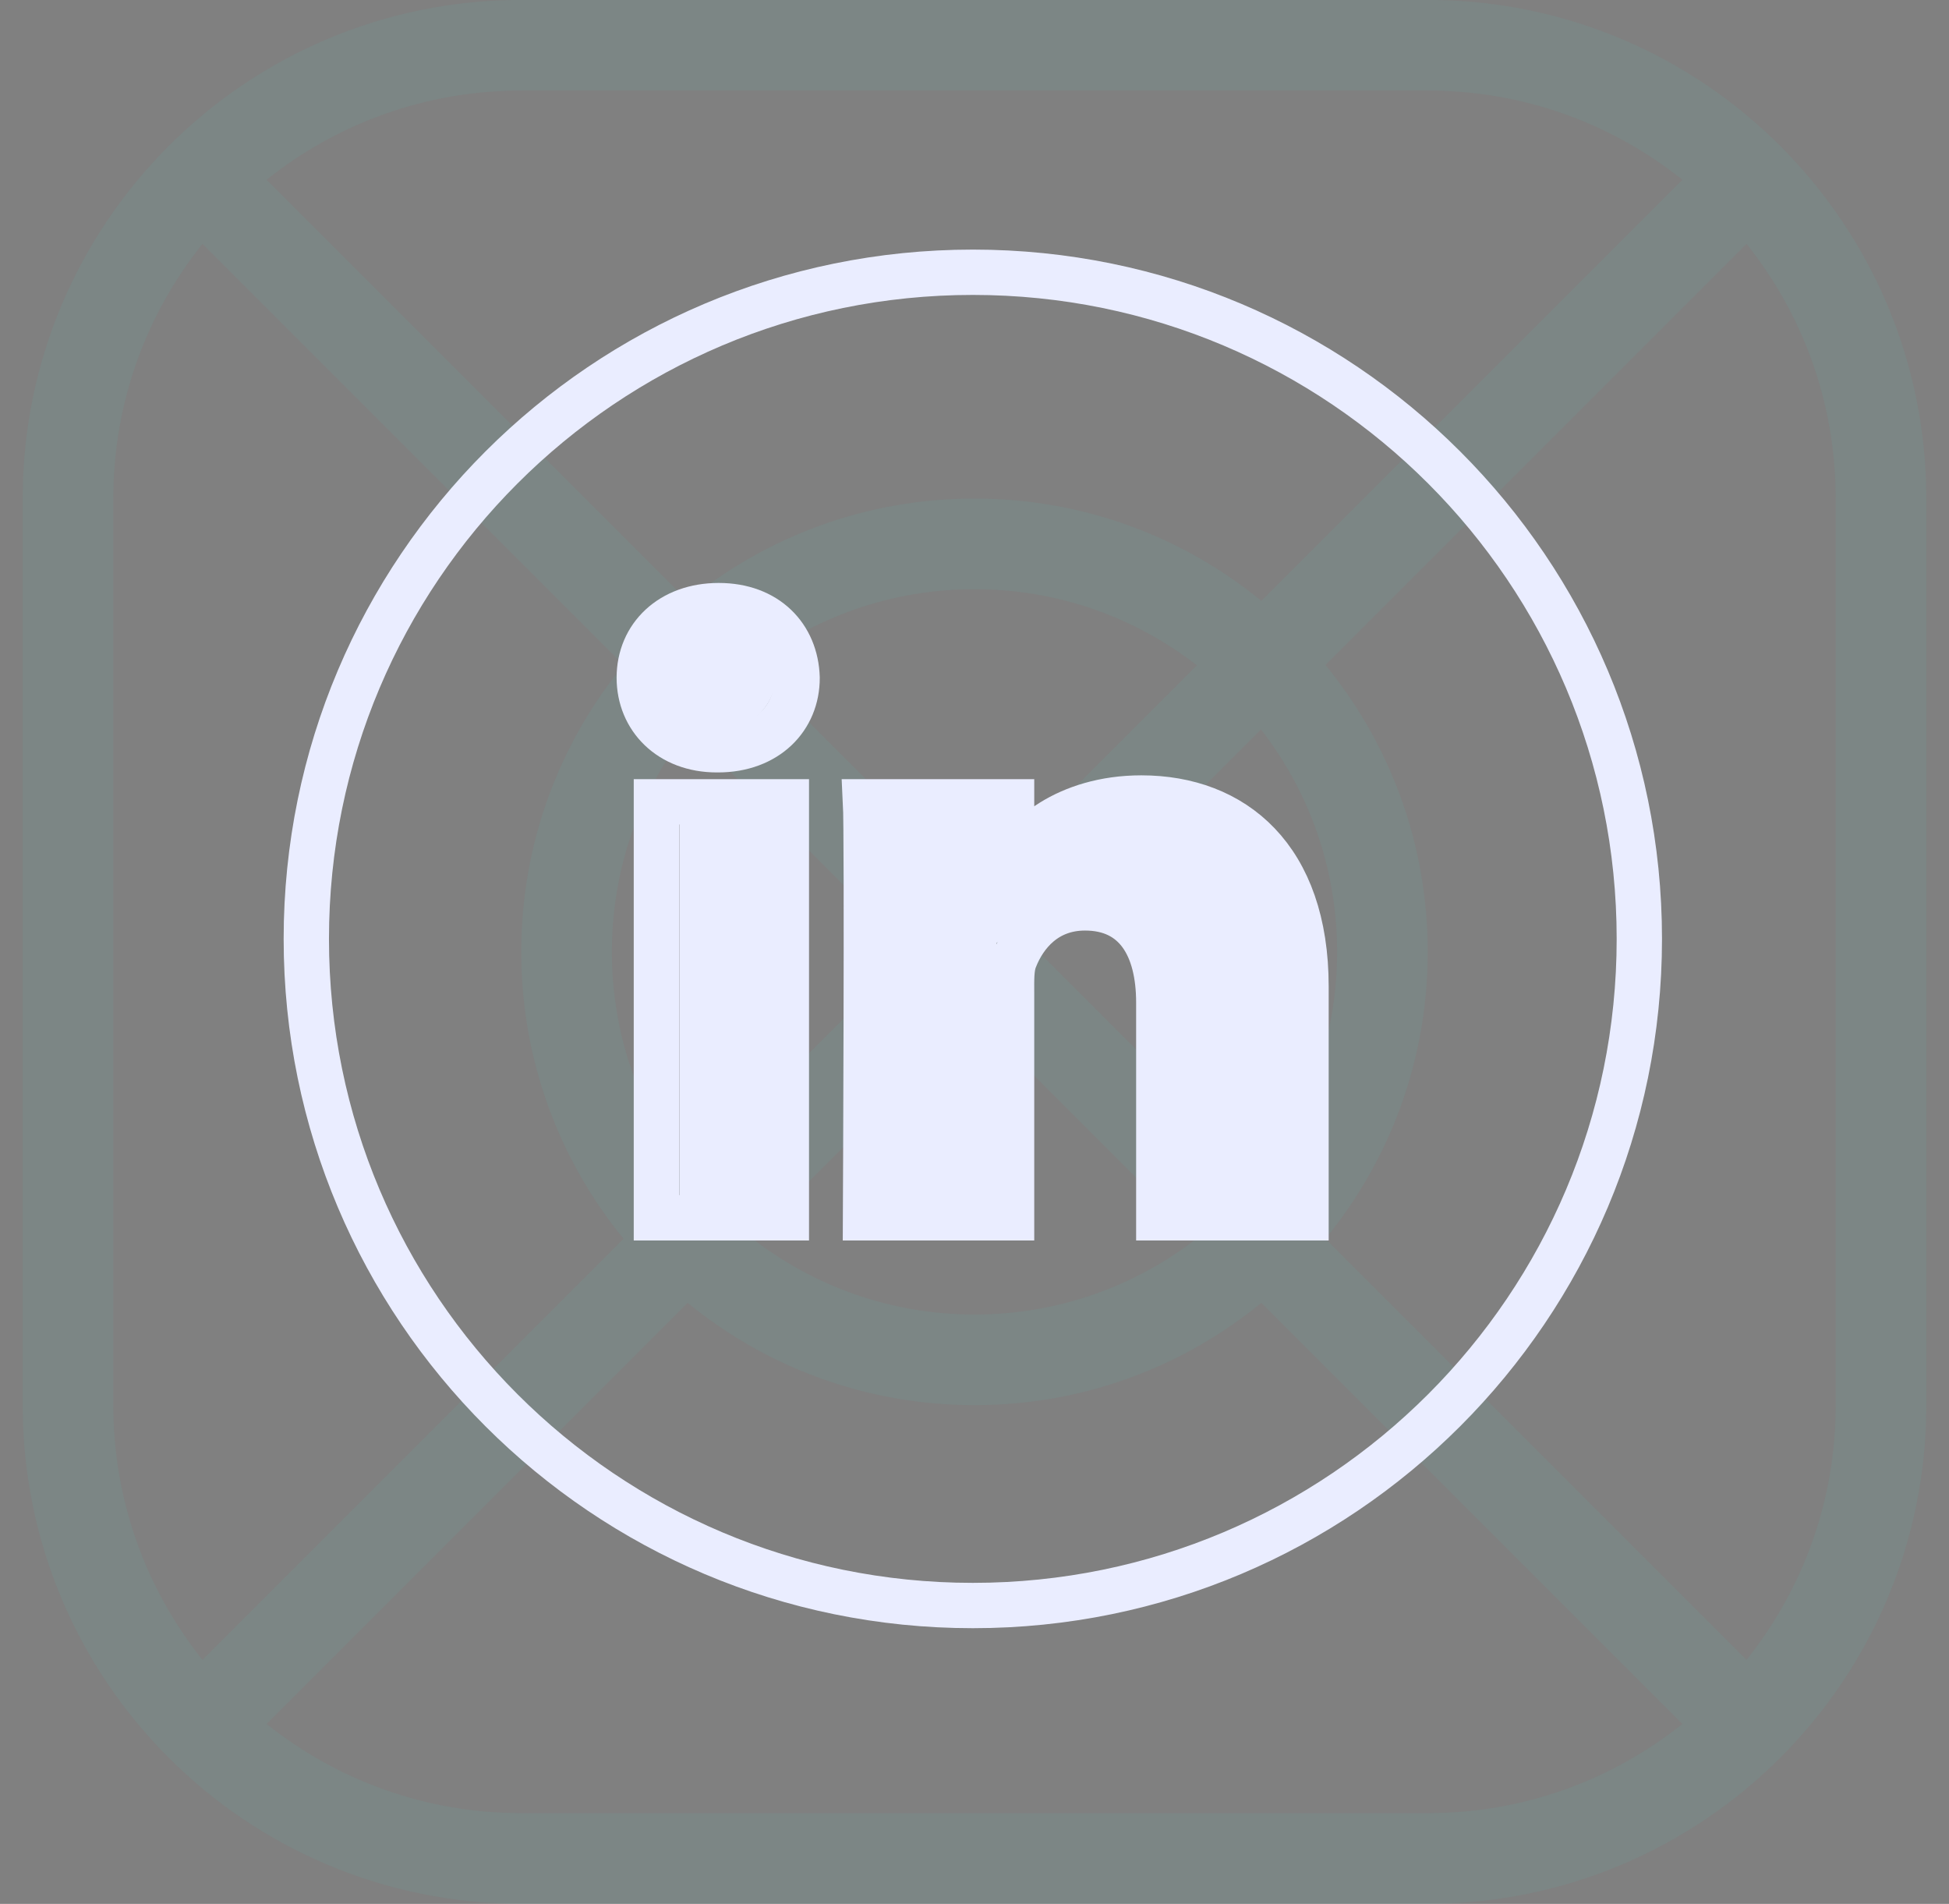 <?xml version="1.0" encoding="utf-8"?>
<svg width="43" height="42" viewBox="0 0 43 42" fill="none" xmlns="http://www.w3.org/2000/svg">
  <rect x="0" y="0" width="43" height="42" fill="#808080" stroke="none"/>
  <path opacity="0.05" fill-rule="evenodd" clip-rule="evenodd" d="M31.5 1.998H11.5C9.375 1.998 7.422 2.735 5.882 3.966L15.171 13.255C16.895 11.844 19.099 10.998 21.5 10.998C23.901 10.998 26.105 11.844 27.829 13.255L37.118 3.966C35.578 2.735 33.625 1.998 31.5 1.998ZM26.406 14.678C25.051 13.625 23.349 12.998 21.5 12.998C19.651 12.998 17.949 13.625 16.594 14.678L21.5 19.584L26.406 14.678ZM13.757 14.669L4.468 5.38C3.236 6.92 2.5 8.873 2.5 10.998V30.998C2.5 33.123 3.236 35.076 4.468 36.616L13.757 27.327C12.346 25.603 11.5 23.399 11.5 20.998C11.5 18.597 12.346 16.393 13.757 14.669ZM15.18 25.904C14.127 24.549 13.5 22.847 13.5 20.998C13.5 19.149 14.127 17.447 15.18 16.092L20.086 20.998L15.18 25.904ZM15.171 28.741L5.882 38.03C7.422 39.262 9.375 39.998 11.5 39.998H31.5C33.625 39.998 35.578 39.262 37.118 38.03L27.829 28.741C26.105 30.152 23.901 30.998 21.5 30.998C19.099 30.998 16.895 30.152 15.171 28.741ZM26.406 27.318C25.051 28.371 23.349 28.998 21.5 28.998C19.651 28.998 17.949 28.371 16.594 27.318L21.5 22.412L26.406 27.318ZM27.82 25.904L22.914 20.998L27.82 16.092C28.873 17.447 29.5 19.149 29.5 20.998C29.5 22.847 28.873 24.549 27.82 25.904ZM29.243 27.327C30.654 25.603 31.5 23.399 31.5 20.998C31.5 18.597 30.654 16.393 29.243 14.669L38.532 5.38C39.764 6.92 40.5 8.873 40.5 10.998V30.998C40.5 33.123 39.764 35.076 38.532 36.616L29.243 27.327ZM11.5 -0.002C5.425 -0.002 0.5 4.923 0.5 10.998V30.998C0.5 37.073 5.425 41.998 11.5 41.998H31.5C37.575 41.998 42.5 37.073 42.5 30.998V10.998C42.5 4.923 37.575 -0.002 31.5 -0.002H11.5Z" style="fill: rgb(46, 255, 238);" transform="matrix(1, 0, 0, 1, 0, 2.220446049250313e-16)"/>
  <path d="M 21.464 6.006 C 13.339 6.006 6.758 12.587 6.758 20.712 C 6.758 28.834 13.339 35.418 21.464 35.418 C 29.585 35.418 36.168 28.834 36.168 20.712 C 36.168 12.587 29.585 6.006 21.464 6.006 Z M 17.349 26.865 L 14.482 26.865 L 14.482 17.688 L 17.349 17.688 L 17.349 26.865 Z M 15.839 16.54 L 15.815 16.54 C 14.778 16.54 14.104 15.842 14.104 14.95 C 14.104 14.041 14.8 13.36 15.857 13.36 C 16.914 13.36 17.559 14.041 17.586 14.95 C 17.59 15.838 16.919 16.54 15.839 16.54 Z M 28.814 26.865 L 25.566 26.865 L 25.566 22.118 C 25.566 20.879 25.058 20.028 23.939 20.028 C 23.083 20.028 22.605 20.603 22.389 21.154 C 22.308 21.349 22.318 21.624 22.318 21.905 L 22.318 26.865 L 19.096 26.865 C 19.096 26.865 19.136 18.453 19.096 17.688 L 22.318 17.688 L 22.318 19.131 C 22.509 18.502 23.537 17.604 25.18 17.604 C 27.219 17.604 28.814 18.925 28.814 21.763 L 28.814 26.865 Z" style="stroke: rgb(234, 237, 255); paint-order: stroke; transform-origin: 21.463px 20.712px;"/>
  <ellipse style="stroke: rgb(0, 0, 0); stroke-width: 0px; fill: rgb(234, 237, 255);" cx="15.836" cy="14.895" rx="1.281" ry="1.226" transform="matrix(1, 0, 0, 1, 0, 2.220446049250313e-16)"/>
  <rect x="14.987" y="18.179" width="1.949" height="8.191" style="stroke: rgb(0, 0, 0); fill: rgb(234, 237, 255); stroke-width: 0px;" transform="matrix(1, 0, 0, 1, 0, 2.220446049250313e-16)"/>
  <rect x="19.426" y="17.962" width="2.562" height="8.516" style="stroke: rgb(0, 0, 0); stroke-width: 0px; fill: rgb(234, 237, 255);" transform="matrix(1, 0, 0, 1, 0, 2.220446049250313e-16)"/>
  <path style="stroke: rgb(0, 0, 0); stroke-width: 0px; fill: rgb(234, 237, 255);" d="M 21.807 19.225 C 21.807 19.225 23.936 17.962 23.972 17.962 C 24.008 17.962 26.895 17.89 26.895 17.89 L 28.194 19.947 C 28.194 19.947 28.591 21.643 28.591 21.823 C 28.591 22.003 28.482 25.431 28.482 25.504 C 28.482 25.577 28.41 26.658 28.41 26.658 L 25.884 26.514 L 25.848 23.916 L 25.632 22.292 C 25.632 22.292 25.812 21.21 25.74 21.029 C 25.668 20.848 25.307 20.38 25.199 20.308 C 25.091 20.236 24.008 19.694 23.936 19.694 C 23.864 19.694 22.854 20.38 22.854 20.38 C 22.854 20.38 20.942 21.245 21.555 21.174 C 22.168 21.103 21.807 19.189 21.807 19.225 Z" transform="matrix(1, 0, 0, 1, 0, 2.220446049250313e-16)"/>
</svg>